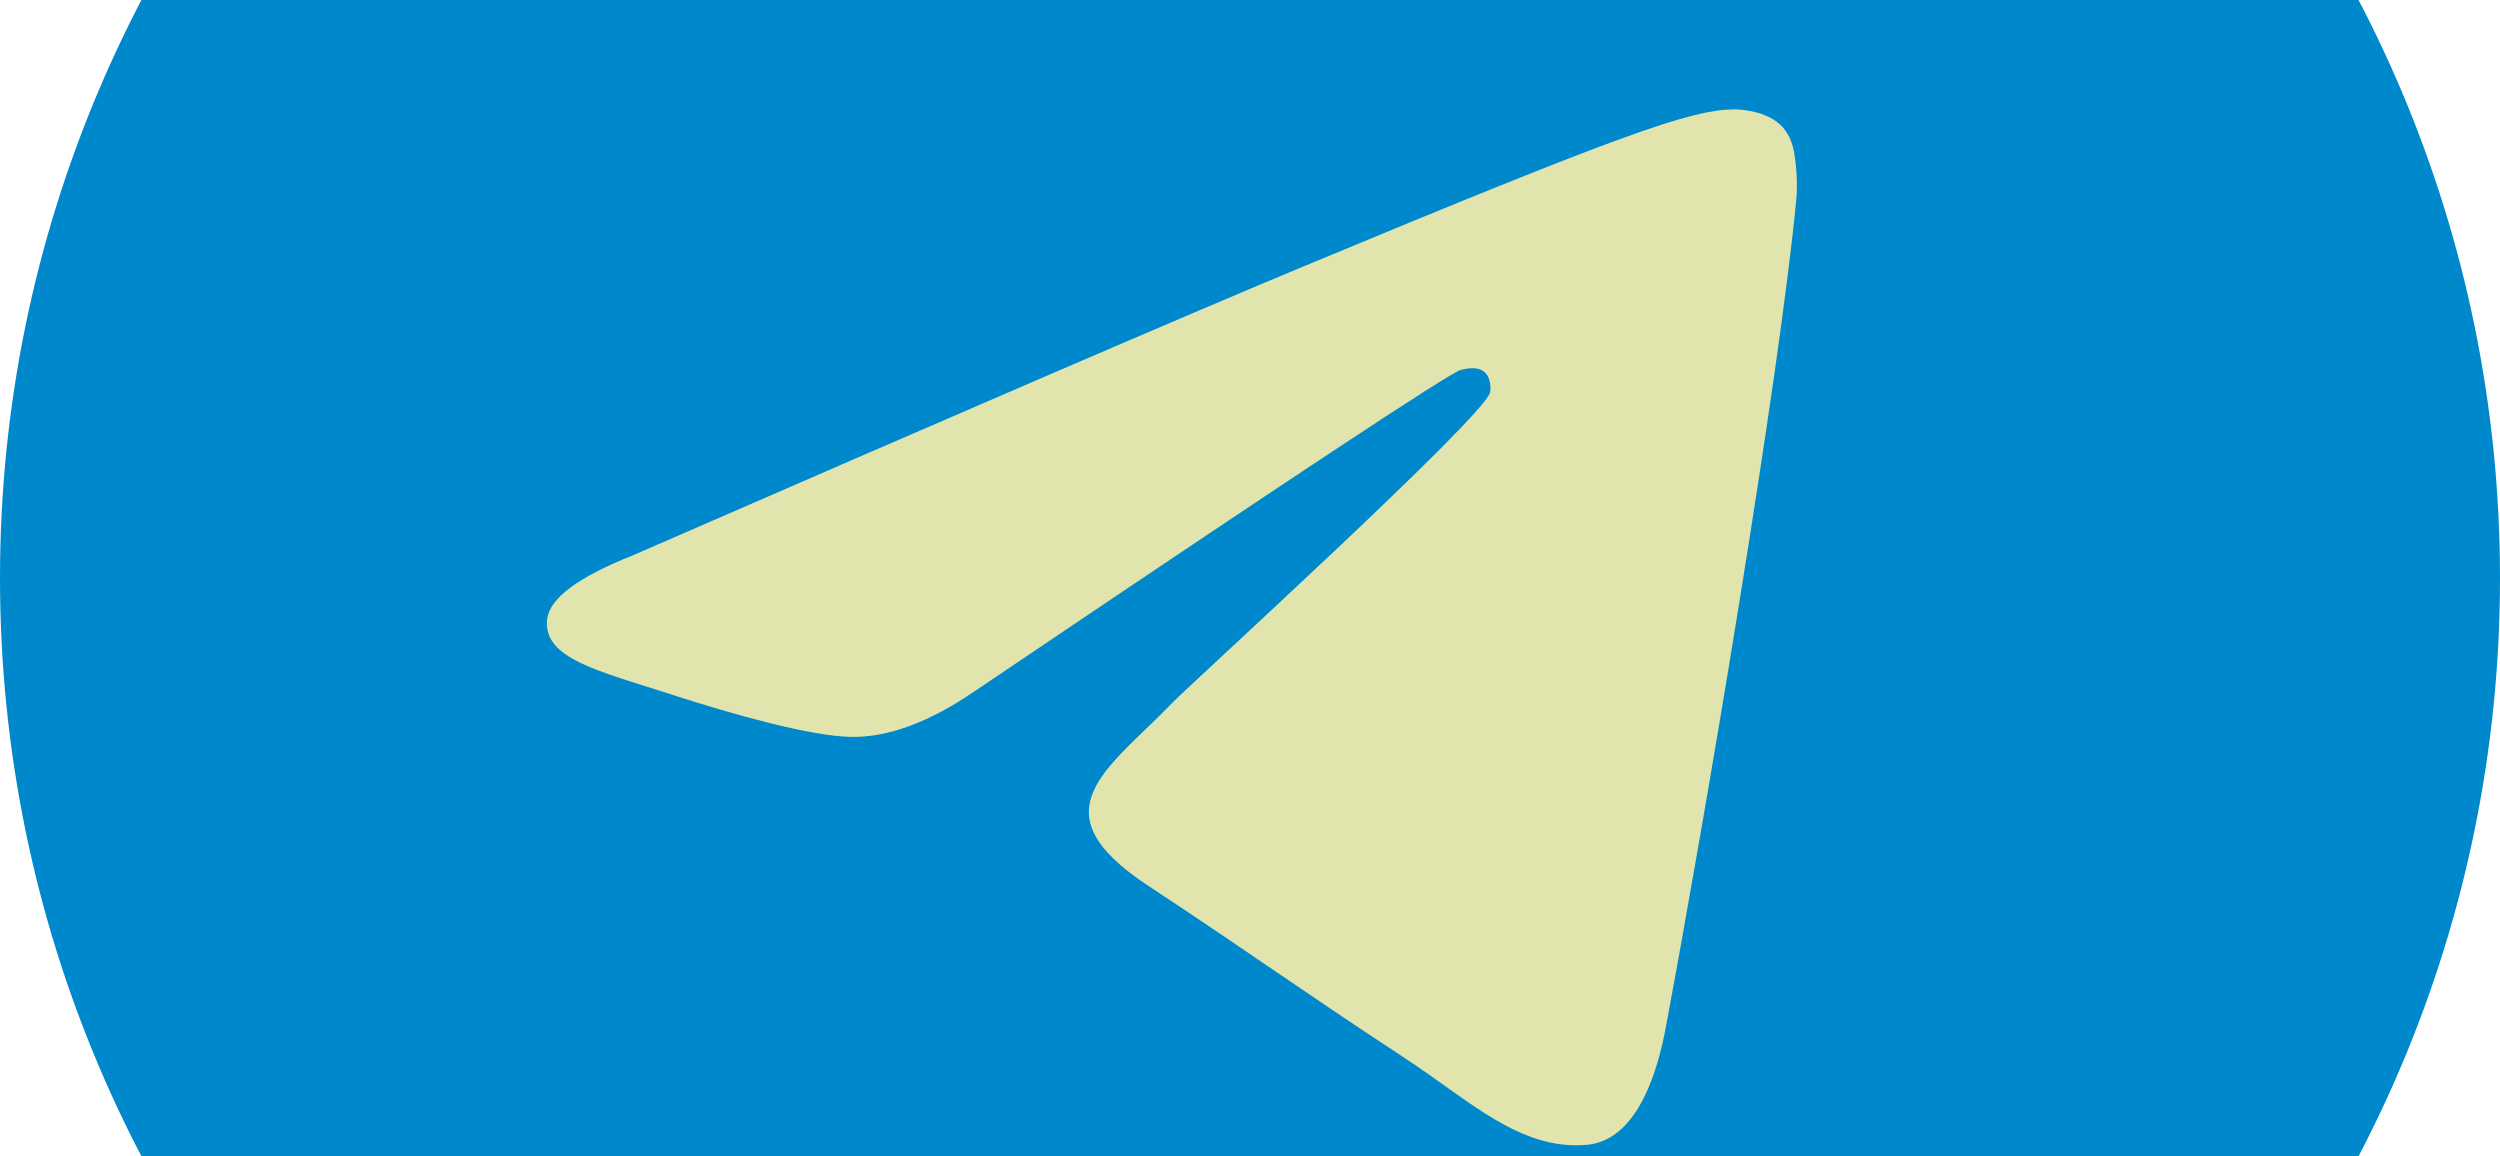 <svg width="80" height="37" viewBox="0 0 80 37" fill="none" xmlns="http://www.w3.org/2000/svg">
<path d="M0 18.5C0 40.592 17.909 58.5 40 58.5C62.092 58.5 80 40.592 80 18.5C80 -3.591 62.092 -21.5 40 -21.5C17.909 -21.5 0 -3.591 0 18.5Z" fill="#0088CC"/>
<path d="M20.25 17.771C30.987 13.093 38.147 10.008 41.73 8.518C51.959 4.264 54.084 3.525 55.469 3.5C55.774 3.495 56.455 3.571 56.897 3.929C57.269 4.231 57.371 4.639 57.421 4.926C57.47 5.213 57.531 5.866 57.482 6.376C56.928 12.2 54.529 26.334 53.309 32.857C52.793 35.617 51.776 36.542 50.792 36.633C48.653 36.83 47.029 35.219 44.957 33.861C41.715 31.736 39.884 30.413 36.737 28.34C33.101 25.944 35.459 24.627 37.531 22.474C38.073 21.911 47.498 13.339 47.68 12.561C47.703 12.464 47.724 12.101 47.508 11.91C47.293 11.719 46.975 11.784 46.746 11.836C46.421 11.91 41.242 15.333 31.21 22.105C29.74 23.114 28.408 23.606 27.215 23.58C25.9 23.552 23.37 22.837 21.49 22.225C19.183 21.476 17.35 21.079 17.51 19.806C17.593 19.142 18.506 18.464 20.25 17.771Z" fill="#E1E5AD"/>
</svg>
